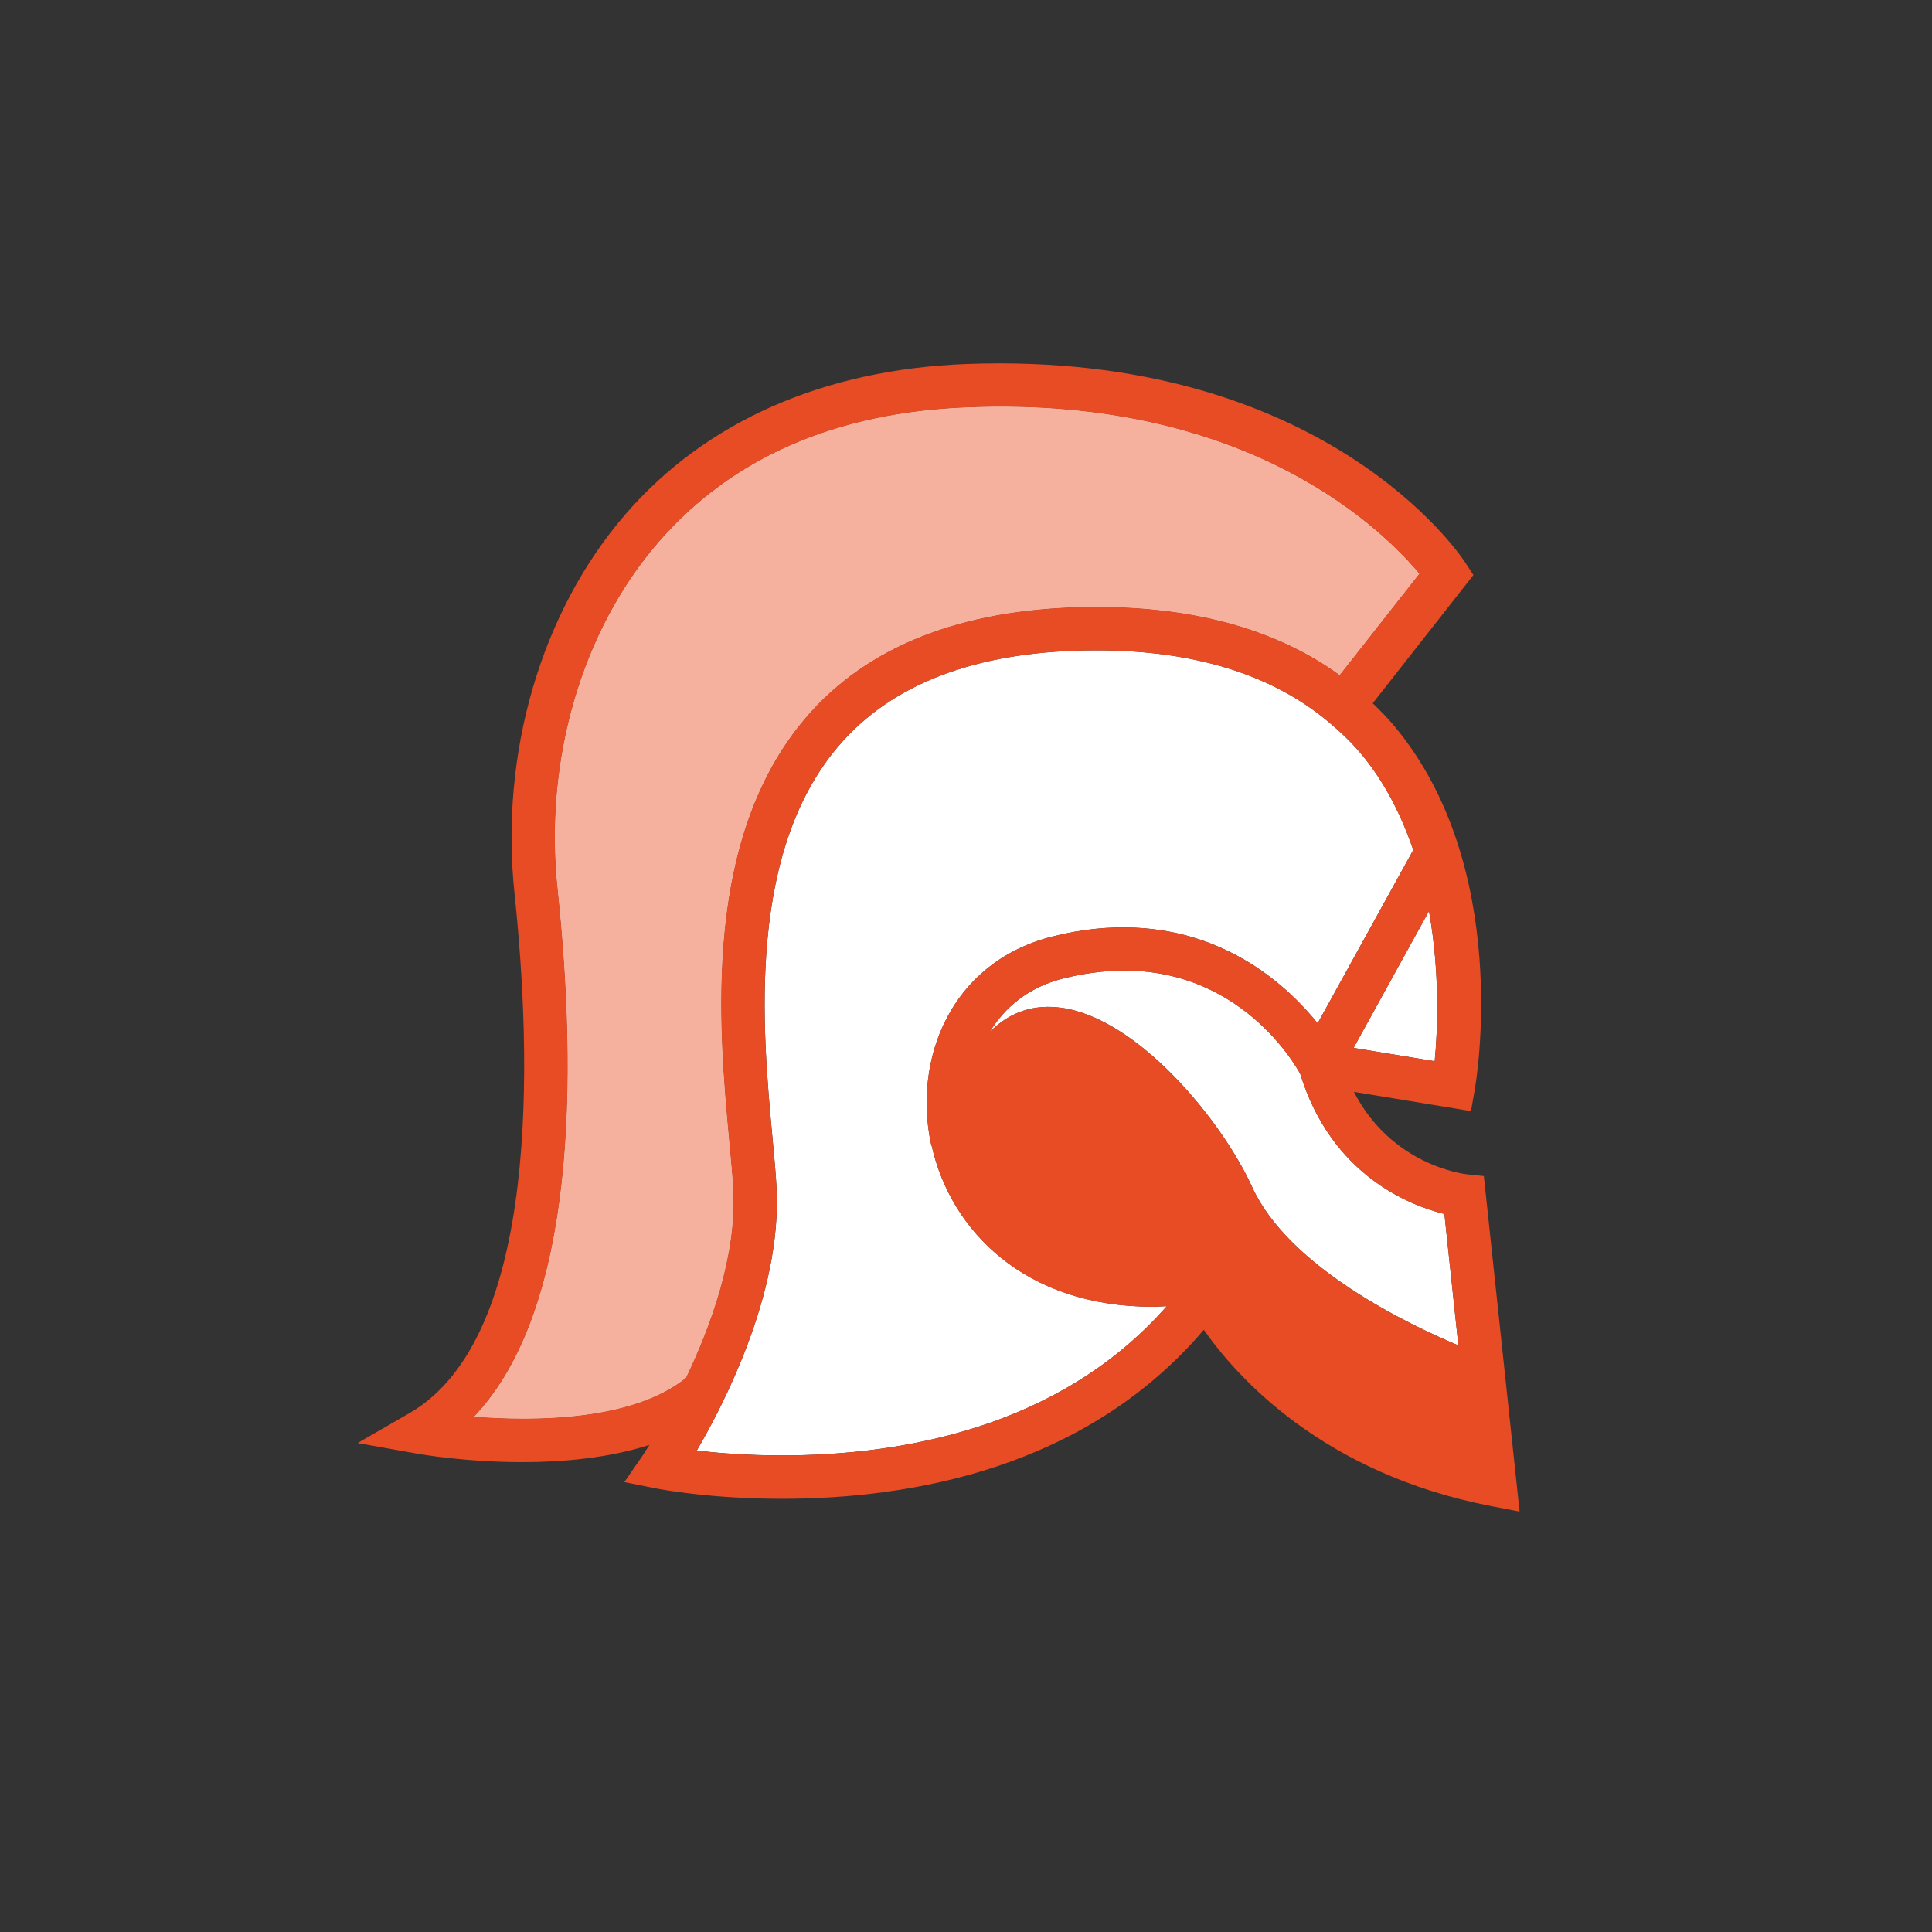 <?xml version="1.0" encoding="utf-8"?>
<!-- Generator: Adobe Illustrator 15.0.2, SVG Export Plug-In . SVG Version: 6.00 Build 0)  -->
<!DOCTYPE svg PUBLIC "-//W3C//DTD SVG 1.1//EN" "http://www.w3.org/Graphics/SVG/1.1/DTD/svg11.dtd">
<svg version="1.1" id="Ebene_1" xmlns="http://www.w3.org/2000/svg" xmlns:xlink="http://www.w3.org/1999/xlink" x="0px" y="0px"
	 width="125px" height="125px" viewBox="0 0 125 125" enable-background="new 0 0 125 125" xml:space="preserve">
<rect x="0" y="0" width="125" height="125" fill="#333333" stroke="none"/>
<g>
	<path fill="#FFFFFF" d="M44.386,89.148c1.604-3.354,3.27-7.912,3.059-12.137c-0.043-0.854-0.141-1.908-0.253-3.109
		c-0.699-7.486-1.859-20.018,5.329-27.907c4.069-4.461,10.268-6.726,18.418-6.726c6.438,0,11.709,1.484,15.738,4.412l5.156-6.562
		c-2.256-2.7-10.945-11.495-29.196-10.768c-8.551,0.321-15.295,3.262-20.039,8.736c-4.965,5.736-7.405,14.125-6.523,22.434
		c1.279,12.104,1.225,27.167-5.41,34.142C34.544,91.968,40.923,91.945,44.386,89.148z"/>
	<path fill="#FFFFFF" d="M87.577,67.8l5.247,0.861c0.191-1.931,0.354-5.66-0.368-9.715L87.577,67.8z"/>
	<path fill="#FFFFFF" d="M93.453,78.544c-2.281-0.562-7.314-2.538-9.323-9.055c-0.266-0.501-4.329-7.777-13.383-6.557
		c-0.649,0.087-1.315,0.208-2.015,0.39c-2.203,0.568-3.728,1.854-4.696,3.447c1.382-1.387,2.968-1.787,4.601-1.57
		c4.957,0.652,10.409,7.271,12.377,11.6c2.379,5.23,10.211,8.938,13.344,10.249L93.453,78.544z"/>
	<path fill="#FFFFFF" d="M74.58,84.546c-8.244,0-13.045-4.888-14.291-10.377c-0.02-0.069-0.053-0.136-0.062-0.208
		c-1.126-5.347,1.199-11.652,7.812-13.355c1.971-0.505,3.771-0.662,5.416-0.584c6.049,0.273,9.914,3.841,11.797,6.185l6.186-11.212
		c-0.758-2.201-1.815-4.37-3.414-6.268c-0.642-0.763-1.366-1.437-2.127-2.07c-3.646-3.028-8.65-4.582-14.957-4.582
		c-7.332,0-12.833,1.954-16.351,5.812c-6.354,6.971-5.262,18.729-4.608,25.757c0.115,1.246,0.219,2.336,0.262,3.226
		c0.174,3.46-0.712,7.016-1.873,10.104c-1.067,2.851-2.366,5.303-3.289,6.879c1.33,0.153,3.242,0.312,5.493,0.312
		c7.659,0,17.955-1.73,24.918-9.657C75.186,84.518,74.873,84.546,74.58,84.546z"/>
	<path fill="#F5B19E" d="M62.638,26.352c-8.551,0.321-15.295,3.262-20.039,8.736c-4.965,5.736-7.405,14.125-6.523,22.434
		c1.279,12.104,1.225,27.166-5.41,34.142c3.879,0.305,10.258,0.283,13.721-2.514c1.604-3.355,3.27-7.912,3.059-12.137
		c-0.043-0.855-0.141-1.908-0.253-3.111c-0.699-7.485-1.859-20.017,5.329-27.906c4.069-4.461,10.268-6.726,18.417-6.726
		c6.439,0,11.709,1.484,15.74,4.412l5.155-6.562C89.578,34.419,80.889,25.624,62.638,26.352z"/>
	<path fill="#E84C25" d="M94.883,75.973c-0.219-0.029-4.848-0.591-7.287-5.332l7.576,1.246l0.241-1.363
		c0.104-0.582,2.448-14.43-5.233-23.586c-0.426-0.512-0.892-0.976-1.365-1.436l6.514-8.297l-0.549-0.84
		c-0.36-0.558-9.228-13.665-32.244-12.815c-9.229,0.348-16.854,3.704-22.054,9.704c-5.469,6.317-8.157,15.498-7.193,24.565
		c1.106,10.463,1.697,28.739-6.819,33.625l-3.332,1.92l3.784,0.675c0.254,0.049,3.197,0.56,6.875,0.56
		c2.597,0,5.569-0.257,8.221-1.113c-0.246,0.394-0.41,0.641-0.416,0.652l-1.207,1.754l2.087,0.416
		c0.135,0.025,3.383,0.664,8.094,0.664c8.359,0,19.665-1.949,27.31-10.935c2.174,3.108,7.735,9.297,18.57,11.403l1.861,0.359
		l-2.312-21.707L94.883,75.973z M30.665,91.663c6.635-6.976,6.689-22.037,5.41-34.142c-0.882-8.309,1.559-16.697,6.523-22.434
		c4.744-5.475,11.488-8.415,20.039-8.736c18.25-0.728,26.94,8.067,29.196,10.768l-5.156,6.562c-4.03-2.928-9.3-4.412-15.739-4.412
		c-8.149,0-14.349,2.265-18.417,6.726c-7.188,7.891-6.028,20.421-5.329,27.907c0.112,1.201,0.21,2.255,0.253,3.109
		c0.211,4.225-1.455,8.781-3.059,12.137C40.923,91.945,34.544,91.968,30.665,91.663z M94.357,87.048
		c-3.133-1.312-10.965-5.019-13.346-10.249c-1.967-4.328-7.419-10.945-12.375-11.6c-1.634-0.217-3.22,0.185-4.602,1.57
		c0.97-1.594,2.492-2.879,4.697-3.447c0.697-0.182,1.363-0.303,2.014-0.39c9.054-1.221,13.117,6.056,13.383,6.557
		c2.01,6.517,7.042,8.493,9.323,9.055L94.357,87.048z M92.824,68.661L87.577,67.8l4.879-8.854
		C93.178,63.001,93.016,66.73,92.824,68.661z M48.369,86.975c1.161-3.09,2.047-6.646,1.873-10.104
		c-0.043-0.89-0.146-1.979-0.262-3.226c-0.653-7.028-1.746-18.787,4.608-25.757c3.517-3.858,9.02-5.812,16.35-5.812
		c6.308,0,11.312,1.554,14.957,4.582c0.762,0.634,1.486,1.308,2.129,2.07c1.598,1.897,2.654,4.066,3.414,6.268l-6.187,11.212
		c-1.883-2.344-5.748-5.911-11.797-6.185c-1.646-0.078-3.445,0.079-5.416,0.584c-6.613,1.703-8.938,8.009-7.812,13.355
		c0.01,0.072,0.043,0.139,0.062,0.208c1.246,5.489,6.047,10.377,14.291,10.377c0.293,0,0.604-0.028,0.911-0.037
		c-6.963,7.927-17.259,9.657-24.918,9.657c-2.251,0-4.163-0.159-5.493-0.312C46.003,92.277,47.302,89.824,48.369,86.975z
		 M78.381,84.223h0.002c0.635,1.049,2.167,3.293,4.93,5.613C80.55,87.516,79.018,85.271,78.381,84.223z"/>
</g>
</svg>

